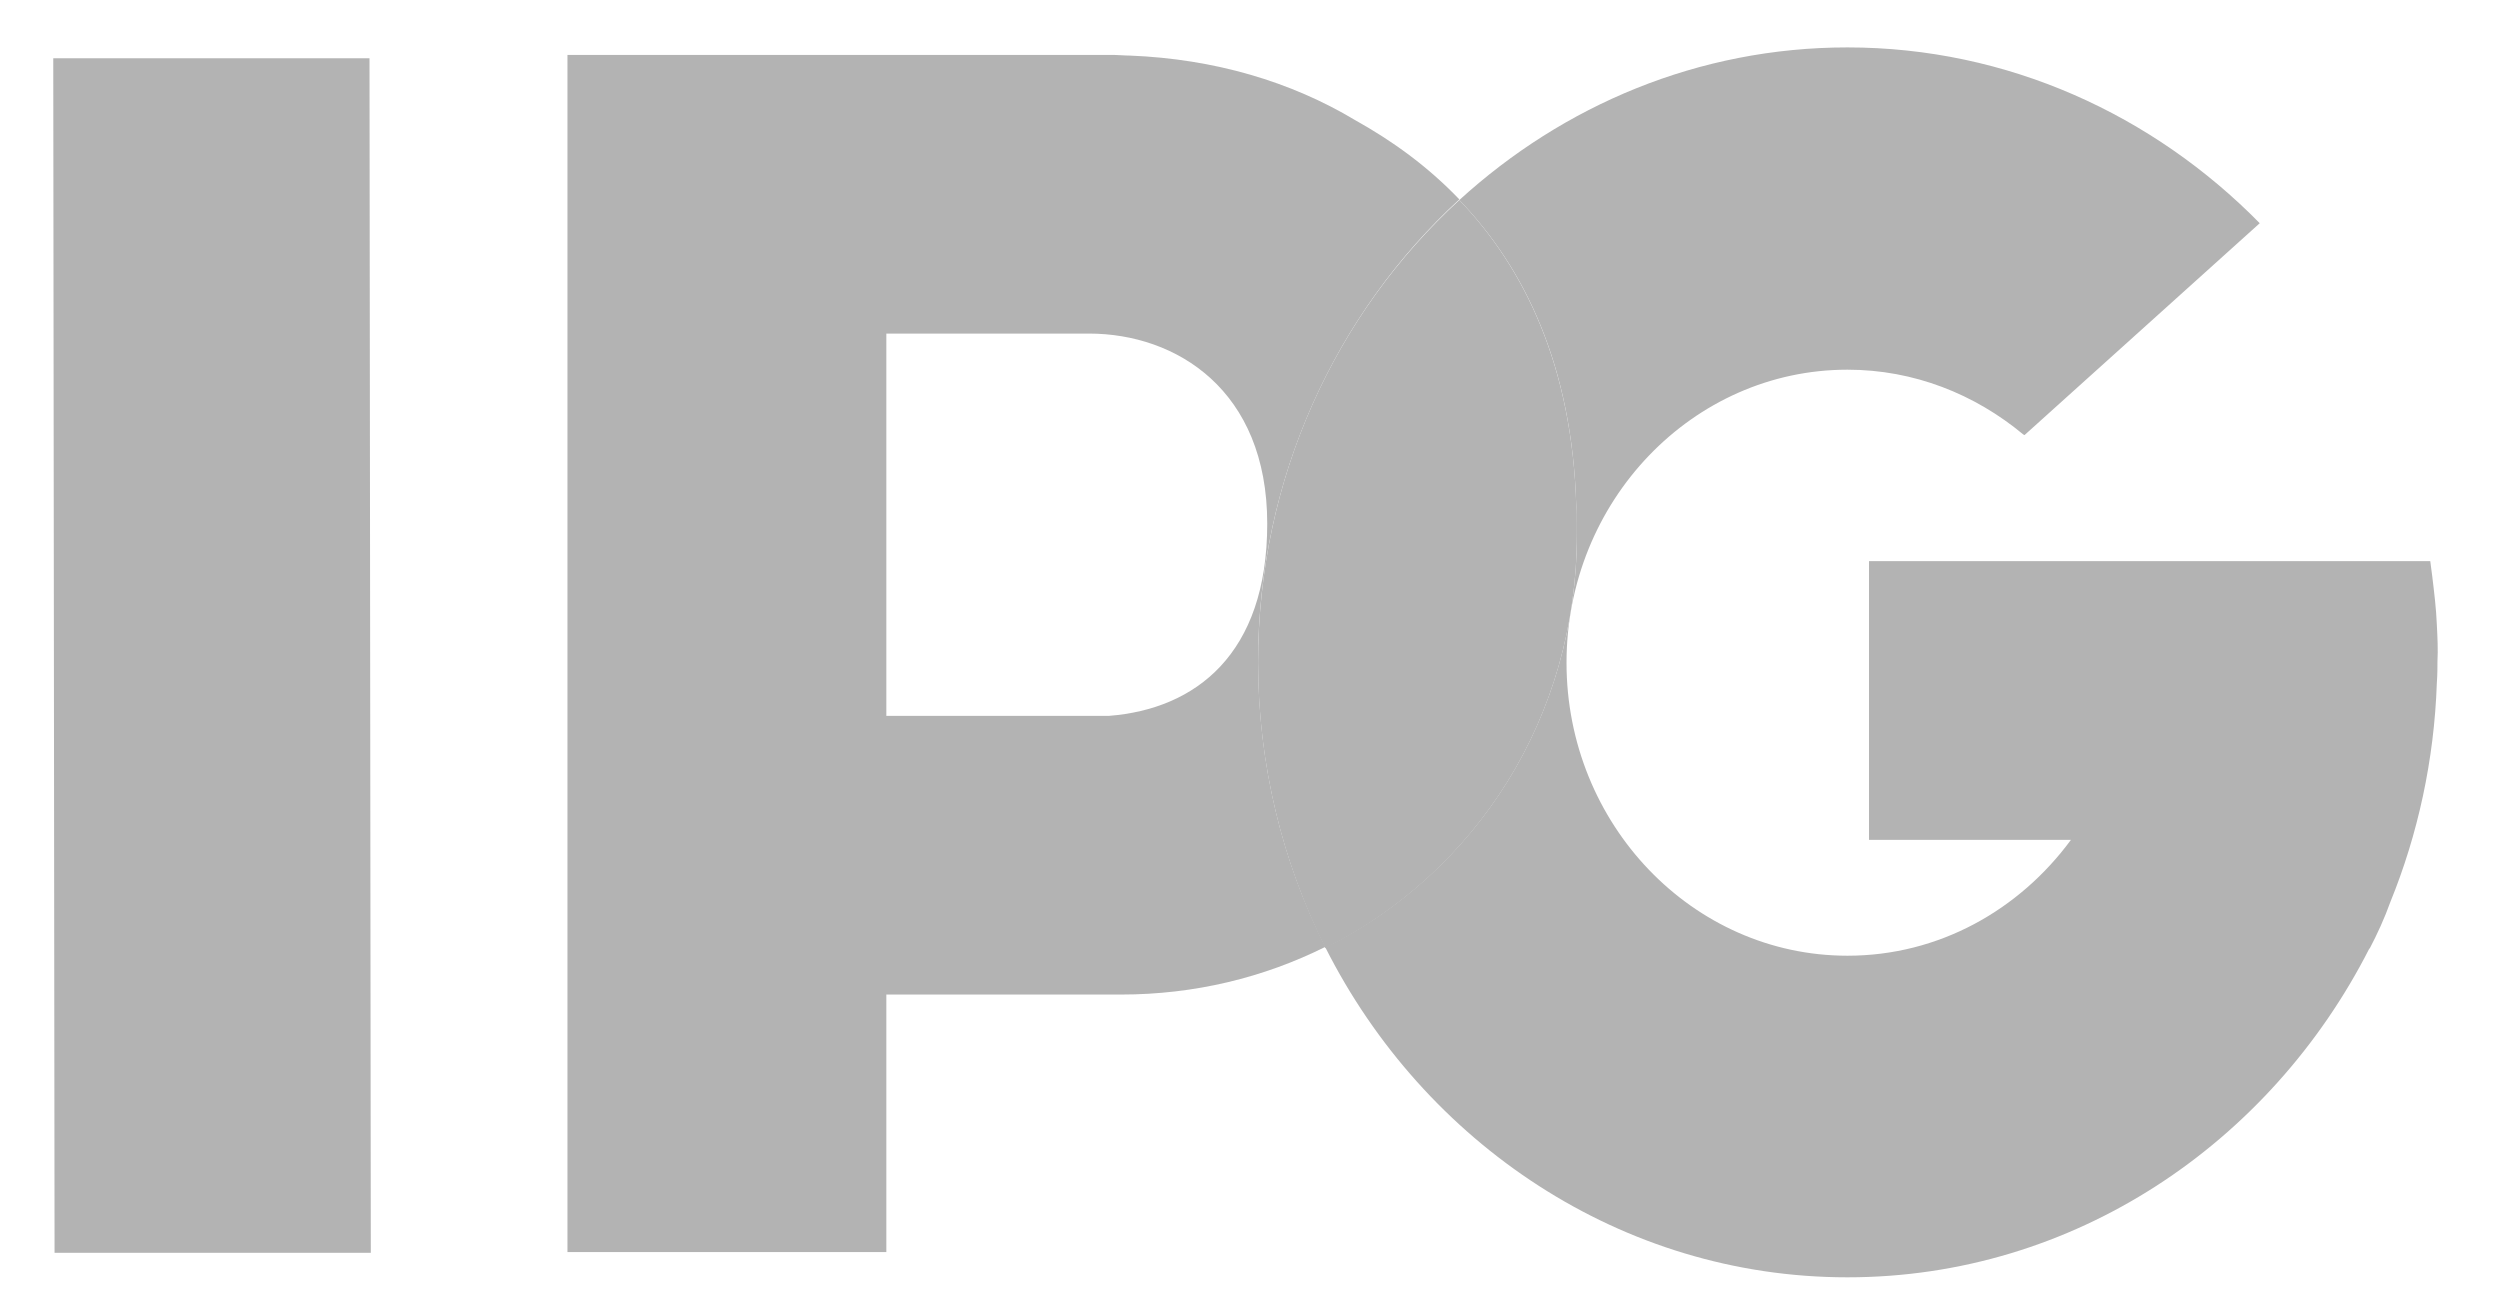 <svg width="56" height="29" viewBox="0 0 56 29" fill="none" xmlns="http://www.w3.org/2000/svg">
<g opacity="0.3" clip-path="url(#clip0)">
<path d="M32.689 4.466C31.972 3.718 31.182 3.153 30.362 2.695C28.913 1.825 27.201 1.321 25.313 1.245C25.181 1.245 25.049 1.23 24.947 1.23H24.215H12.711V28.047H19.854V22.278C20.585 22.278 25.108 22.278 25.108 22.278C26.762 22.278 28.313 21.896 29.689 21.209C28.723 19.301 28.181 17.119 28.181 14.814C28.181 10.708 29.938 6.999 32.689 4.466ZM24.845 16.035C24.742 16.035 24.64 16.035 24.537 16.035H19.854V7.472H24.391C26.352 7.472 28.386 8.739 28.386 11.731C28.386 14.661 26.776 15.882 24.845 16.035Z" fill="black"/>
<path d="M54.585 13.99C54.57 13.623 54.526 13.272 54.482 12.906C54.453 12.692 54.438 12.57 54.438 12.57H45.51H42.686H41.866V18.813H46.389C45.232 20.385 43.432 21.408 41.383 21.408C37.914 21.408 35.09 18.462 35.09 14.844C35.09 11.227 37.914 8.281 41.383 8.281C42.876 8.281 44.237 8.831 45.32 9.731L45.349 9.746L50.618 5C48.233 2.573 44.969 1.062 41.383 1.062C38.046 1.062 35.016 2.359 32.689 4.481C34.138 5.992 35.221 8.174 35.309 11.349C35.309 11.471 35.324 11.593 35.324 11.716V11.746C35.324 11.822 35.324 11.883 35.324 11.96C35.324 16.066 33.055 19.546 29.689 21.224C31.899 25.605 36.319 28.612 41.383 28.612C46.447 28.612 50.852 25.62 53.077 21.24V21.255C53.253 20.919 53.414 20.568 53.545 20.202C54.16 18.691 54.526 17.027 54.585 15.302C54.599 15.104 54.599 14.936 54.599 14.814C54.614 14.554 54.599 14.264 54.585 13.99Z" fill="black"/>
<path d="M35.323 11.96C35.323 11.883 35.323 11.822 35.323 11.746V11.715C35.323 11.593 35.323 11.471 35.309 11.349C35.221 8.189 34.138 5.992 32.689 4.481C29.923 7.014 28.181 10.708 28.181 14.844C28.181 17.149 28.737 19.332 29.689 21.24C33.055 19.545 35.323 16.081 35.323 11.96Z" fill="black"/>
<path d="M1.193 1.305L1.222 28.062H8.306L8.277 1.305H1.193Z" fill="black"/>
</g>
<defs>
<clipPath id="clip0">
<rect width="54.72" height="28.189" fill="white" transform="translate(0.543 0.734)"/>
</clipPath>
</defs>
</svg>
